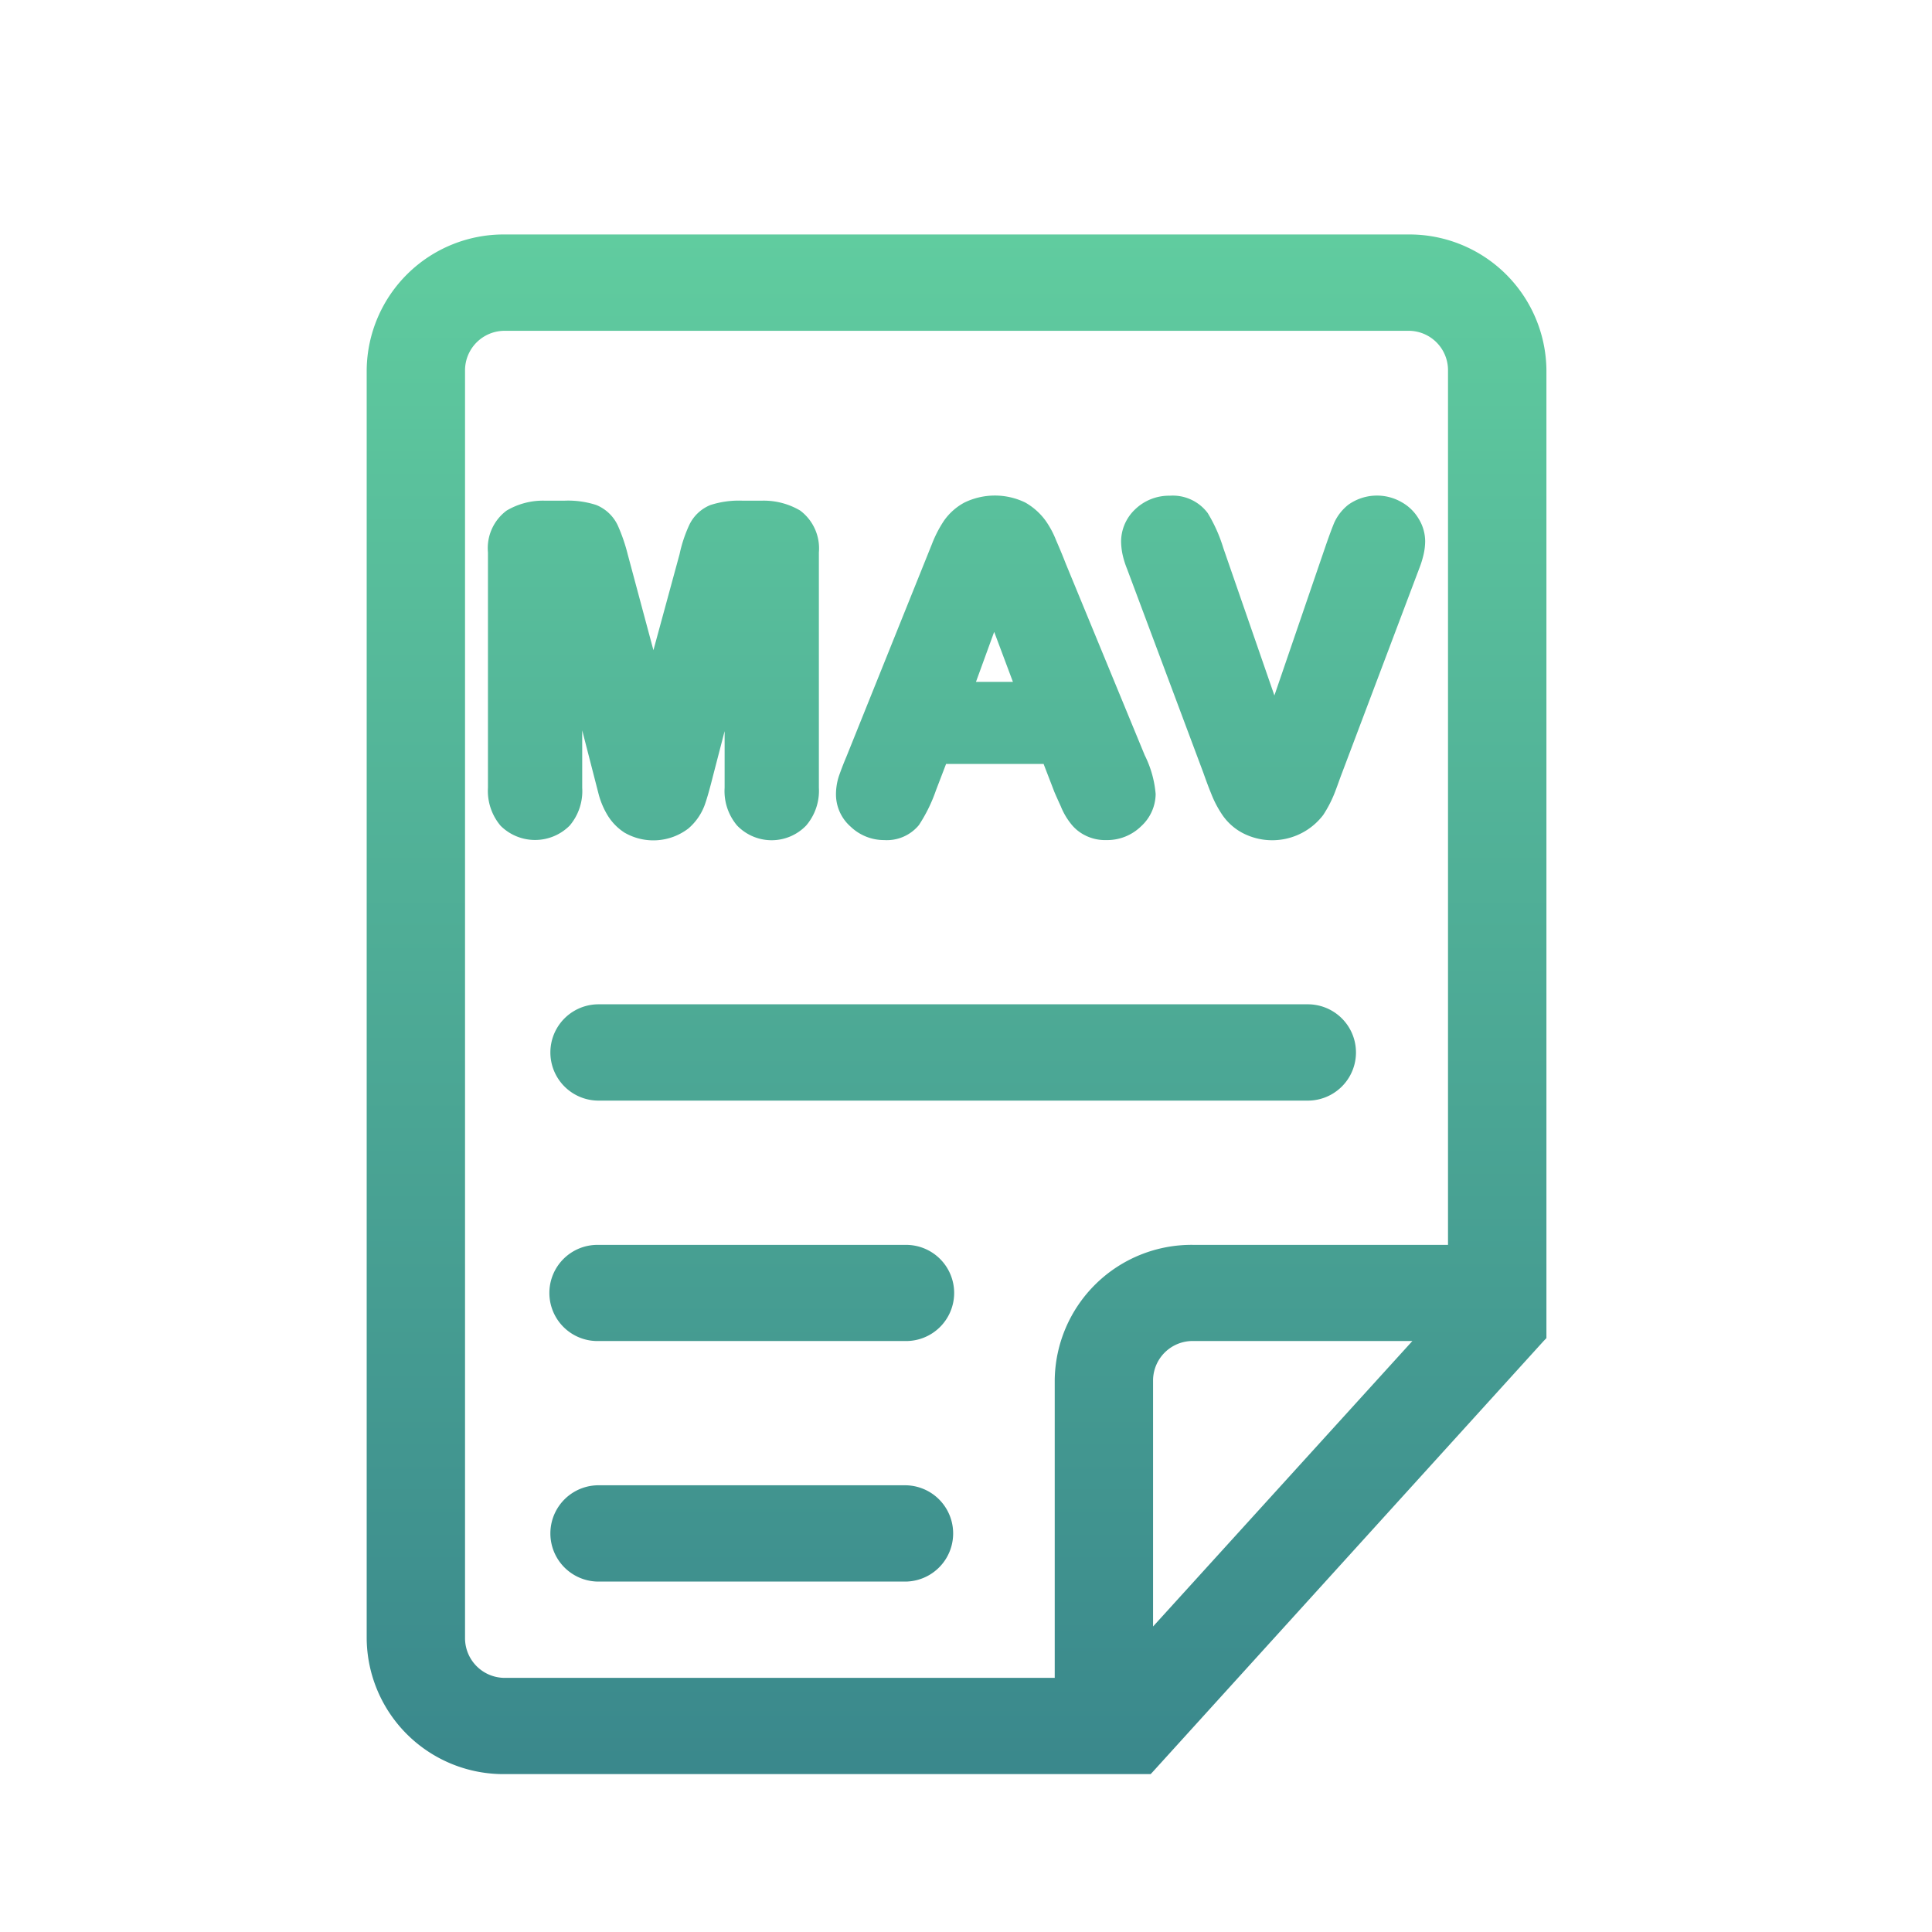 <svg id="Componente_2655_2" data-name="Componente 2655 – 2" xmlns="http://www.w3.org/2000/svg" xmlns:xlink="http://www.w3.org/1999/xlink" width="80" height="80" viewBox="0 0 80 80">
  <defs>
    <linearGradient id="linear-gradient" x1="0.5" x2="0.5" y2="1" gradientUnits="objectBoundingBox">
      <stop offset="0" stop-color="#60cc9f"/>
      <stop offset="1" stop-color="#3a888c"/>
    </linearGradient>
    <filter id="Unione_38" x="8.684" y="3.209" width="61.85" height="76.753" filterUnits="userSpaceOnUse">
      <feOffset dy="2" input="SourceAlpha"/>
      <feGaussianBlur stdDeviation="2" result="blur"/>
      <feFlood flood-color="#05696f" flood-opacity="0.239"/>
      <feComposite operator="in" in2="blur"/>
      <feComposite in="SourceGraphic"/>
    </filter>
  </defs>
  <rect id="Rettangolo_590" data-name="Rettangolo 590" width="80" height="80" fill="none"/>
  <g id="Raggruppa_28729" data-name="Raggruppa 28729" transform="translate(15.184 7.709)">
    <g transform="matrix(1, 0, 0, 1, -15.18, -7.71)" filter="url(#Unione_38)">
      <path id="Unione_38-2" data-name="Unione 38" d="M5.725,63.753A5.665,5.665,0,0,1,0,58.158V5.6A5.671,5.671,0,0,1,5.725,0h37.4A5.674,5.674,0,0,1,48.85,5.6V45.7l-.116.12L32.562,63.646l-.1.107ZM4.072,5.6V58.148a1.645,1.645,0,0,0,1.653,1.62H28.49V47.43a5.667,5.667,0,0,1,5.728-5.592H44.775V5.6a1.631,1.631,0,0,0-1.653-1.611H5.725A1.639,1.639,0,0,0,4.072,5.6ZM32.562,47.43v10.21L43.3,45.819H34.218A1.64,1.64,0,0,0,32.562,47.43ZM9.6,55.781a1.994,1.994,0,1,1,0-3.988H22.29a1.994,1.994,0,1,1,0,3.988Zm0-9.961a1.991,1.991,0,1,1,0-3.981H22.29a1.991,1.991,0,1,1,0,3.981Zm0-9.955a1.994,1.994,0,1,1,0-3.988h29.37a1.994,1.994,0,1,1,0,3.988Zm1.1-11.081a2.242,2.242,0,0,1-.741-.76,3.346,3.346,0,0,1-.349-.826l-.686-2.664v2.377a2.207,2.207,0,0,1-.517,1.564,2.024,2.024,0,0,1-2.859.013,2.233,2.233,0,0,1-.527-1.576V13.164a1.939,1.939,0,0,1,.773-1.731,2.96,2.96,0,0,1,1.6-.41h.789a3.787,3.787,0,0,1,1.326.18,1.685,1.685,0,0,1,.889.848,7.206,7.206,0,0,1,.408,1.185l1.067,3.978,1.083-3.978a5.7,5.7,0,0,1,.391-1.185,1.656,1.656,0,0,1,.886-.848,3.845,3.845,0,0,1,1.329-.18h.789a2.972,2.972,0,0,1,1.6.41,1.954,1.954,0,0,1,.773,1.731v9.747a2.211,2.211,0,0,1-.527,1.564,1.984,1.984,0,0,1-2.859,0,2.207,2.207,0,0,1-.517-1.564V20.566l-.485,1.869c-.133.53-.246.927-.336,1.179a2.358,2.358,0,0,1-.676.98,2.385,2.385,0,0,1-2.623.189Zm25.57,0a2.345,2.345,0,0,1-.847-.76,4.415,4.415,0,0,1-.459-.883c-.113-.274-.217-.561-.327-.87l-3.153-8.426a3.691,3.691,0,0,1-.178-.561,2.769,2.769,0,0,1-.068-.574A1.842,1.842,0,0,1,31.8,11.4a2.024,2.024,0,0,1,1.452-.583,1.807,1.807,0,0,1,1.575.722,6.341,6.341,0,0,1,.644,1.444l2.115,6.106L39.7,12.918c.162-.47.285-.794.362-.98a2.008,2.008,0,0,1,.585-.747,2.045,2.045,0,0,1,2.206-.107,1.885,1.885,0,0,1,.708.69,1.786,1.786,0,0,1,.268.927,2.522,2.522,0,0,1-.068.561,3.9,3.9,0,0,1-.158.517l-.155.41L40.4,22.262c-.116.3-.217.605-.33.889a5.007,5.007,0,0,1-.462.886,2.655,2.655,0,0,1-3.338.747Zm-6.494.11a1.71,1.71,0,0,1-.621-.5,2.842,2.842,0,0,1-.414-.716c-.1-.218-.194-.426-.268-.6l-.036-.095-.408-1.059H23.991l-.417,1.088a6.449,6.449,0,0,1-.708,1.444,1.724,1.724,0,0,1-1.442.621,2,2,0,0,1-1.384-.555,1.78,1.78,0,0,1-.608-1.33,2.463,2.463,0,0,1,.116-.75c.065-.186.165-.463.314-.813l3.545-8.814a4.932,4.932,0,0,1,.492-.955,2.448,2.448,0,0,1,.834-.75,2.881,2.881,0,0,1,2.532-.013,2.664,2.664,0,0,1,.844.75,3.814,3.814,0,0,1,.437.813c.1.233.239.552.4.968l3.27,7.934a4.408,4.408,0,0,1,.453,1.608,1.833,1.833,0,0,1-.6,1.333,2.008,2.008,0,0,1-1.43.574A1.849,1.849,0,0,1,29.774,24.894Zm-4.547-6.368h1.53l-.776-2.071Z" transform="translate(15.18 7.71)" stroke="rgba(0,0,0,0)" stroke-width="1" fill="url(#linear-gradient)"/>
    </g>
  </g>
</svg>
